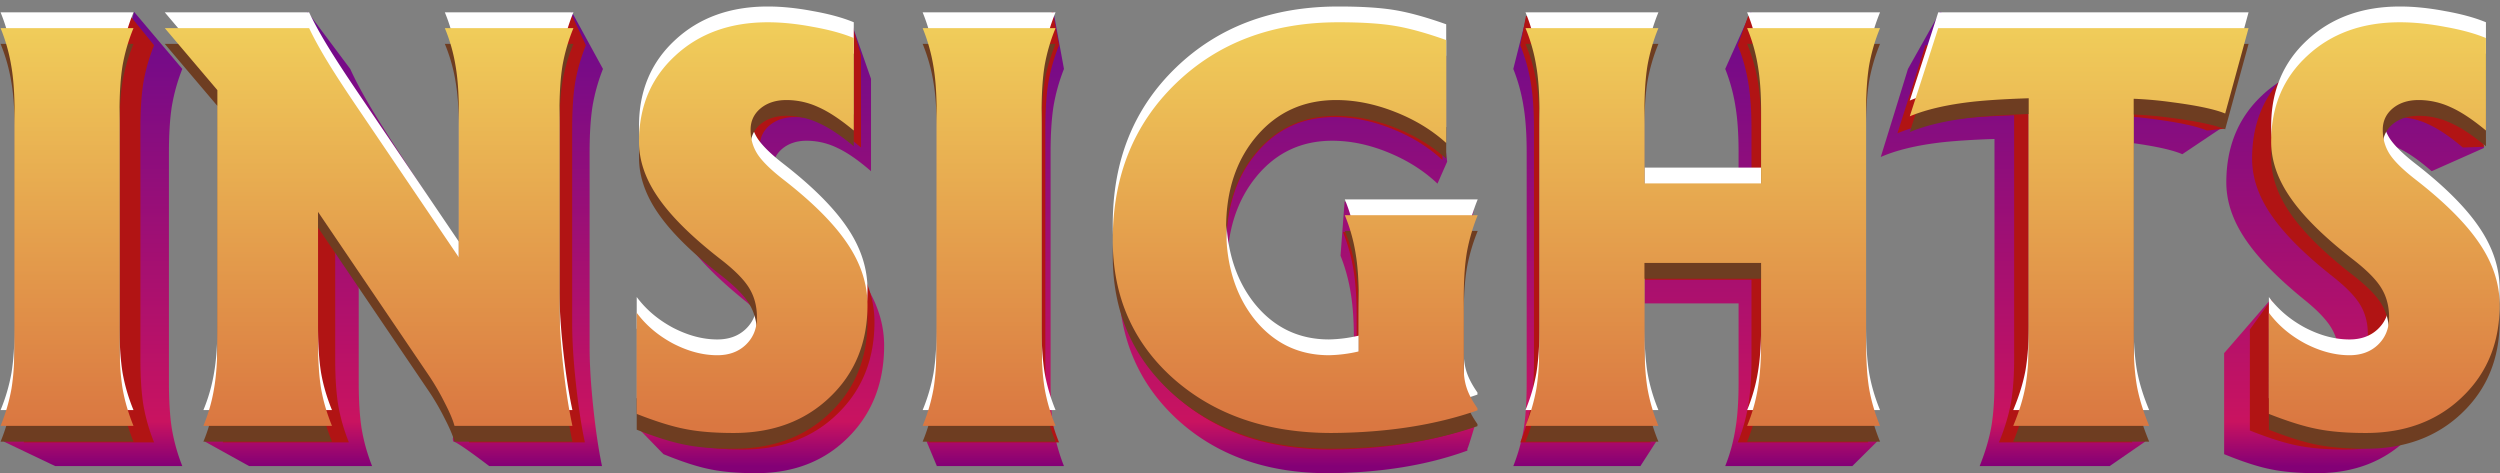 <svg width="317" height="60" viewBox="0 0 317 60" xmlns="http://www.w3.org/2000/svg"><rect x="0" y="0" width="317" height="60" fill="#808080" stroke="none"/><path d="M8.694 48.512V19.327c0-2.296-.133-4.237-.4-5.825A22.813 22.813 0 007 8.74h8.042L17 1.5l6.116 7.24a23.577 23.577 0 00-1.325 4.73c-.247 1.588-.37 3.54-.37 5.857v29.185c0 2.317.123 4.27.37 5.857a23.577 23.577 0 001.325 4.73H7L.5 56c.247-1.587 8.194-5.17 8.194-7.488z" fill="url(#paint0_linear)"/><path d="M45.487 48.512c0 2.317.123 4.27.37 5.857a23.577 23.577 0 001.325 4.73H31.59L26 56c.267-1.587 7.284-5.17 7.284-7.488v-31.92L26.906 8.74h8.751L39 1.5l5.408 7.24c.576 1.266 1.325 2.692 2.25 4.28.924 1.587 2.24 3.69 3.944 6.307l11.956 18.438V19.327c0-2.317-.133-4.27-.4-5.857a22.194 22.194 0 00-1.294-4.73h7.795L72.5 1.5l3.957 7.24a23.576 23.576 0 00-1.325 4.73c-.247 1.588-.37 3.54-.37 5.857v24.648c0 2.188.154 4.741.462 7.659.308 2.917.678 5.406 1.11 7.465H62.033S58 56 57.5 56c-.575-1.201 2.173-2.114 1.516-3.144L45.487 32.005v16.507z" fill="url(#paint1_linear)"/><path d="M110.444 21.708c-1.602-1.394-3.03-2.381-4.283-2.96a8.884 8.884 0 00-3.883-.902c-1.273 0-2.321.355-3.143 1.062-.801.708-1.202 1.61-1.202 2.703 0 1.159.288 2.2.863 3.122.575.9 1.603 1.952 3.082 3.153 3.574 2.896 6.173 5.61 7.796 8.141 1.623 2.51 2.434 5.106 2.434 7.787 0 4.741-1.52 8.624-4.56 11.649-3.02 3.025-6.913 4.537-11.68 4.537-2.341 0-4.313-.172-5.916-.515-1.581-.322-3.523-.954-5.823-1.898l-3.13-3.218 3.13-9.59c1.13 1.588 2.598 2.886 4.406 3.894 1.828.987 3.615 1.48 5.362 1.48 1.417 0 2.568-.44 3.45-1.319.905-.9 1.357-2.06 1.357-3.475 0-1.416-.319-2.66-.955-3.733-.617-1.05-1.747-2.241-3.39-3.572-3.472-2.81-5.999-5.406-7.58-7.787-1.582-2.36-2.373-4.74-2.373-7.143 0-4.44 1.458-8.066 4.375-10.876C91.7 9.416 95.448 8 100.03 8c1.684 0 6.019-5.386 7.971-5l2.444 6.995v11.713z" fill="url(#paint2_linear)"/><path d="M120.49 48.512V19.327c0-2.296-.134-4.237-.401-5.825a22.799 22.799 0 00-1.294-4.762h8.043l6.748-7.24 1.325 7.24a23.59 23.59 0 00-1.325 4.73c-.247 1.588-.37 3.54-.37 5.857v29.185c0 2.317.123 4.27.37 5.857a23.59 23.59 0 001.325 4.73h-16.116L117.5 56c.246-1.587 2.99-5.17 2.99-7.488z" fill="url(#paint3_linear)"/><path d="M168.376 60c-7.766 0-14.134-2.274-19.105-6.822-4.951-4.57-7.427-10.436-7.427-17.601 0-8.088 2.558-14.706 7.673-19.854C154.632 10.574 161.196 8 169.208 8c2.814 0 5.084.15 6.81.45 1.746.3 3.831.901 6.255 1.803L183.5 20.5l-1.227 2.785c-1.746-1.652-3.831-2.971-6.255-3.958-2.404-.987-4.766-1.48-7.088-1.48-3.923 0-7.128 1.512-9.614 4.537-2.486 3.024-3.728 6.907-3.728 11.648 0 4.72 1.16 8.592 3.482 11.617 2.342 3.003 5.341 4.505 8.998 4.505a16.499 16.499 0 003.605-.483V43.01c0-2.317-.134-4.27-.401-5.856a22.176 22.176 0 00-1.294-4.73l.522-6.924 7.521 6.923L187 25.5l-.906 6.923a24.283 24.283 0 00-1.325 4.763c-.247 1.587-.37 3.529-.37 5.824v8.785c0 .922 2.354 1.433 2.601 2.205 0 0-.937 3.136-.937 2.879v.257c-5.115 1.866-11.011 2.821-17.687 2.864z" fill="url(#paint4_linear)"/><path d="M193.582 48.512V19.327c0-2.317-.134-4.27-.401-5.857a22.176 22.176 0 00-1.294-4.73L193.582 2l6.348 6.74h8.073a23.59 23.59 0 00-1.325 4.73c-.246 1.588-.37 3.54-.37 5.857V28.4h14.144v-9.074c0-2.317-.133-4.27-.4-5.857a22.234 22.234 0 00-1.294-4.73L222 1.5l4.8 7.24h8.074a23.524 23.524 0 00-1.325 4.73c-.247 1.588-.37 3.54-.37 5.857v29.185c0 2.317 4.574 5.9 4.821 7.488l-3.126 3.099h-16.116a22.234 22.234 0 001.294-4.73c.267-1.588.4-3.54.4-5.857v-10.04h-14.144v10.04c0 2.317 3.445 5.9 3.692 7.488l-1.997 3.099h-16.116a23.59 23.59 0 001.325-4.73c.247-1.588.37-3.54.37-5.857z" fill="url(#paint5_linear)"/><path d="M252.9 48.512v-30.89c-2.609.085-4.817.224-6.625.418-3.184.364-5.783.986-7.796 1.866l1.725-5.567 1.726-5.599L246 1.5l13.248 7.24h20.307L282.02 16l-5.3 3.552c-1.253-.536-3.369-1.008-6.348-1.416a45.412 45.412 0 00-4.745-.45v30.826c0 2.146 6.106 5.9 6.373 7.488l-4.494 3.099H251.02c.699-1.738 1.192-3.4 1.48-4.988.267-1.587.4-3.453.4-5.599z" fill="url(#paint6_linear)"/><path d="M308.336 21.708c-1.603-1.394-3.031-2.381-4.284-2.96a8.883 8.883 0 00-3.882-.902c-1.274 0-2.322.355-3.143 1.062-.802.708-1.202 1.61-1.202 2.703 0 1.159.287 2.2.863 3.122.575.9 1.602 1.952 3.081 3.153 3.575 2.896 6.173 5.61 7.796 8.141 1.623 2.51 2.435 5.106 2.435 7.787 0 4.741-1.521 8.624-4.561 11.649-3.02 3.025-6.913 4.537-11.679 4.537-2.342 0-4.314-.172-5.916-.515-1.582-.322-3.523-.954-5.824-1.898V44.78l5.824-6.726c1.828.987 2.198 12.1 3.944 12.1 1.418 0 2.568-.44 3.451-1.32.904-.9 1.356-2.06 1.356-3.475 0-1.416-.318-2.66-.955-3.733-.616-1.05-1.746-2.241-3.39-3.572-3.471-2.81-5.998-5.406-7.58-7.787-1.582-2.36-2.373-4.74-2.373-7.143 0-4.44 1.459-8.066 4.376-10.876C289.59 9.416 293.339 8 297.92 8c1.685 0 3.503.193 5.454.58 1.973.364 3.626.836 4.962 1.415L315 18.747l-6.664 2.96z" fill="url(#paint7_linear)"/><path d="M4.74 45.512V16.327c0-2.296-.138-4.237-.412-5.825A22.351 22.351 0 003 5.74L16.5 2l3.041 3.74a23.109 23.109 0 00-1.36 4.73c-.253 1.588-.379 3.54-.379 5.857v29.185c0 2.317.127 4.27.38 5.857a23.108 23.108 0 001.36 4.73H3a23.105 23.105 0 001.36-4.73c.253-1.588.38-3.54.38-5.857zM42.504 45.512c0 2.317.126 4.27.38 5.857a23.108 23.108 0 001.36 4.73H28.238a21.739 21.739 0 001.329-4.73c.274-1.588.41-3.54.41-5.857v-31.92L23.433 5.74h17.965c.59 1.266 1.36 2.692 2.309 4.28.948 1.587 2.298 3.69 4.048 6.307l12.272 18.438V16.327c0-2.317-.137-4.27-.412-5.857a21.75 21.75 0 00-1.328-4.73L72.55 2l1.74 3.74a23.109 23.109 0 00-1.36 4.73c-.253 1.588-.38 3.54-.38 5.857v24.648c0 2.188.159 4.741.475 7.659.316 2.917.696 5.406 1.138 7.465H59.488c-.19-.73-.59-1.695-1.202-2.896a31.246 31.246 0 00-1.898-3.347L42.504 29.005v16.507zM109.176 18.708c-1.645-1.394-3.11-2.381-4.396-2.96a9.324 9.324 0 00-3.986-.901c-1.307 0-2.382.354-3.226 1.061-.822.708-1.233 1.61-1.233 2.703 0 1.159.295 2.2.885 3.122.59.9 1.645 1.952 3.163 3.153 3.669 2.896 6.336 5.61 8.002 8.141 1.666 2.51 2.499 5.106 2.499 7.787 0 4.741-1.561 8.624-4.681 11.649-3.1 3.025-7.096 4.537-11.987 4.537-2.404 0-4.428-.172-6.073-.515-1.624-.322-3.616-.954-5.978-1.898V41.78c1.16 1.587 2.668 2.885 4.523 3.893 1.877.987 3.711 1.48 5.504 1.48 1.454 0 2.635-.44 3.542-1.319.928-.9 1.392-2.06 1.392-3.475 0-1.416-.327-2.66-.981-3.733-.632-1.05-1.792-2.241-3.48-3.572-3.563-2.81-6.156-5.406-7.78-7.787-1.623-2.36-2.435-4.74-2.435-7.143 0-4.44 1.497-8.066 4.491-10.876C89.935 6.416 93.783 5 98.485 5c1.73 0 7.512-2.386 9.515-2l1.176 3.995v11.713zM119.487 45.512V16.327c0-2.296-.137-4.237-.412-5.825a22.323 22.323 0 00-1.328-4.762h8.255L133.5 1.5l.789 4.24a23.07 23.07 0 00-1.36 4.73c-.253 1.588-.38 3.54-.38 5.857v29.185c0 2.317.127 4.27.38 5.857a23.07 23.07 0 001.36 4.73h-16.542a23.07 23.07 0 001.36-4.73c.253-1.588.38-3.54.38-5.857zM168.637 57c-7.97 0-14.507-2.274-19.61-6.822-5.081-4.57-7.622-10.436-7.622-17.601 0-8.088 2.625-14.706 7.875-19.854C154.531 7.574 161.267 5 169.491 5c2.889 0 5.218.15 6.99.45 1.792.3 3.932.901 6.42 1.802v13.033c-1.792-1.652-3.932-2.971-6.42-3.958-2.467-.987-4.892-1.48-7.275-1.48-4.027 0-7.317 1.512-9.868 4.537-2.551 3.024-3.827 6.907-3.827 11.648 0 4.72 1.191 8.592 3.574 11.616 2.404 3.004 5.482 4.505 9.236 4.505a17.35 17.35 0 003.7-.482V40.01c0-2.317-.137-4.27-.411-5.856a21.718 21.718 0 00-1.329-4.73h16.542a23.745 23.745 0 00-1.36 4.762c-.253 1.587-.38 3.529-.38 5.824v8.785c0 .922.127 1.77.38 2.542.253.772.696 1.62 1.328 2.542v.257c-5.25 1.866-11.301 2.821-18.154 2.864zM194.509 45.512V16.327c0-2.317-.137-4.27-.411-5.857a21.775 21.775 0 00-1.329-4.73L193.5 2l7.524 3.74h8.287a23.07 23.07 0 00-1.36 4.73c-.253 1.588-.38 3.54-.38 5.857V25.4h14.517v-9.074c0-2.317-.137-4.27-.411-5.857a21.772 21.772 0 00-1.328-4.73L221.677 2l6.927 3.74h8.286a23.197 23.197 0 00-1.36 4.73c-.253 1.588-.379 3.54-.379 5.857v29.185c0 2.317.126 4.27.379 5.857a23.196 23.196 0 001.36 4.73h-16.541a21.771 21.771 0 001.328-4.73c.274-1.588.411-3.54.411-5.857v-10.04h-14.517v10.04c0 2.317.127 4.27.38 5.857a23.07 23.07 0 001.36 4.73h-16.542a23.07 23.07 0 001.36-4.73c.253-1.588.38-3.54.38-5.857zM255.393 45.512v-30.89c-2.678.085-4.945.225-6.8.418-3.268.364-5.936.986-8.002 1.866l1.771-5.567 1.771-5.599H282.751L282.5 11l-.5 5.327-2.158.225c-1.287-.536-3.458-1.008-6.516-1.416a47.819 47.819 0 00-4.871-.45v30.826c0 2.146.137 4.012.412 5.6.295 1.587.801 3.25 1.518 4.987h-16.921c.717-1.738 1.223-3.4 1.518-4.988.274-1.587.411-3.453.411-5.599zM312.292 18.708c-1.645-1.394-3.11-2.381-4.396-2.96a9.32 9.32 0 00-3.985-.901c-1.308 0-2.383.354-3.226 1.061-.823.708-1.234 1.61-1.234 2.703 0 1.159.295 2.2.886 3.122.59.9 1.644 1.952 3.162 3.153 3.669 2.896 6.337 5.61 8.002 8.141 1.666 2.51 2.499 5.106 2.499 7.787 0 4.741-1.56 8.624-4.681 11.649-3.1 3.025-7.095 4.537-11.987 4.537-2.404 0-4.428-.172-6.073-.515-1.623-.322-3.616-.954-5.977-1.898V41.78l2.72-3.78s5.513 9.154 7.306 9.154c1.455 0 2.635-.44 3.542-1.32.928-.9 1.392-2.06 1.392-3.475 0-1.416-.327-2.66-.981-3.733-.632-1.05-1.792-2.241-3.479-3.572-3.563-2.81-6.157-5.406-7.78-7.787-1.624-2.36-2.436-4.74-2.436-7.143 0-4.44 1.497-8.066 4.491-10.876C293.052 6.416 296.9 5 301.602 5c1.729 0 3.595.193 5.598.58 2.024.364 3.722.836 5.092 1.415L315 18.611l-2.708.097z" fill="#B11414"/><path d="M1.846 41.398v-29.23c0-2.299-.14-4.243-.42-5.833a22.088 22.088 0 00-1.353-4.77h16.855a22.84 22.84 0 00-1.386 4.738c-.258 1.59-.387 3.545-.387 5.865v29.23c0 2.32.13 4.275.387 5.865.28 1.59.741 3.169 1.386 4.737H.073a22.839 22.839 0 001.386-4.737c.258-1.59.387-3.545.387-5.865zM40.324 41.398c0 2.32.13 4.275.387 5.865.28 1.59.741 3.169 1.386 4.737H25.79a21.49 21.49 0 001.354-4.737c.279-1.59.419-3.545.419-5.865V9.428l-6.671-7.863h18.304c.602 1.268 1.386 2.697 2.353 4.287.967 1.59 2.342 3.695 4.125 6.316l12.504 18.466V12.168c0-2.32-.14-4.275-.42-5.865a21.489 21.489 0 00-1.353-4.738H72.712a22.84 22.84 0 00-1.386 4.738c-.258 1.59-.386 3.545-.386 5.865v24.685c0 2.192.16 4.749.483 7.67.322 2.922.709 5.414 1.16 7.477H57.63c-.194-.73-.602-1.697-1.225-2.9a31.159 31.159 0 00-1.933-3.352L40.324 24.865v16.533zM108.258 14.553c-1.676-1.397-3.169-2.385-4.48-2.965a9.63 9.63 0 00-4.06-.902c-1.332 0-2.428.354-3.287 1.063-.838.709-1.257 1.611-1.257 2.707 0 1.16.3 2.202.902 3.126.602.902 1.676 1.955 3.223 3.158 3.738 2.9 6.456 5.618 8.153 8.154 1.697 2.513 2.546 5.113 2.546 7.798 0 4.748-1.59 8.637-4.769 11.666-3.159 3.03-7.23 4.544-12.214 4.544-2.45 0-4.512-.172-6.188-.515-1.654-.322-3.684-.956-6.09-1.902V37.66c1.181 1.59 2.717 2.89 4.608 3.9 1.912.988 3.781 1.482 5.607 1.482 1.483 0 2.686-.44 3.61-1.321.945-.903 1.418-2.063 1.418-3.48 0-1.419-.334-2.665-1-3.739-.644-1.053-1.826-2.245-3.544-3.577-3.631-2.815-6.274-5.414-7.928-7.799-1.654-2.363-2.482-4.748-2.482-7.154 0-4.448 1.526-8.078 4.577-10.893C88.653 2.242 92.574.824 97.365.824c1.762 0 3.663.194 5.704.58 2.063.366 3.792.838 5.189 1.418v11.73zM118.764 41.398v-29.23c0-2.299-.14-4.243-.419-5.833a22.074 22.074 0 00-1.354-4.77h16.855a22.792 22.792 0 00-1.386 4.738c-.258 1.59-.387 3.545-.387 5.865v29.23c0 2.32.129 4.275.387 5.865.279 1.59.741 3.169 1.386 4.737h-16.855a22.793 22.793 0 001.386-4.737c.258-1.59.387-3.545.387-5.865zM168.844 52.902c-8.121 0-14.782-2.277-19.981-6.832-5.177-4.576-7.766-10.452-7.766-17.628 0-8.1 2.674-14.727 8.024-19.883 5.35-5.157 12.214-7.735 20.593-7.735 2.943 0 5.317.15 7.122.451 1.826.301 4.007.903 6.542 1.805v13.052c-1.826-1.655-4.007-2.976-6.542-3.964-2.514-.988-4.984-1.482-7.412-1.482-4.104 0-7.455 1.514-10.055 4.543-2.599 3.03-3.899 6.919-3.899 11.666 0 4.727 1.214 8.605 3.641 11.634 2.45 3.008 5.586 4.512 9.41 4.512a17.962 17.962 0 003.771-.483v-6.671c0-2.32-.14-4.276-.419-5.866a21.523 21.523 0 00-1.353-4.737h16.854a23.521 23.521 0 00-1.386 4.77c-.258 1.59-.386 3.534-.386 5.833v8.798c0 .923.128 1.772.386 2.545.258.774.709 1.623 1.354 2.546v.258c-5.35 1.87-11.516 2.825-18.498 2.868zM195.205 41.398v-29.23c0-2.32-.14-4.275-.419-5.865a21.525 21.525 0 00-1.353-4.738h16.854a22.914 22.914 0 00-1.386 4.738c-.257 1.59-.386 3.545-.386 5.865v9.088h14.792v-9.088c0-2.32-.14-4.275-.419-5.865a21.474 21.474 0 00-1.354-4.738h16.855a22.792 22.792 0 00-1.386 4.738c-.258 1.59-.387 3.545-.387 5.865v29.23c0 2.32.129 4.275.387 5.865.279 1.59.741 3.169 1.386 4.737h-16.855a21.475 21.475 0 001.354-4.737c.279-1.59.419-3.545.419-5.865V31.343h-14.792v10.055c0 2.32.129 4.275.386 5.865.28 1.59.742 3.169 1.386 4.737h-16.854a22.85 22.85 0 001.385-4.737c.258-1.59.387-3.545.387-5.865zM257.241 41.398V10.46c-2.728.086-5.038.225-6.929.419-3.33.365-6.047.988-8.153 1.869l1.805-5.575 1.805-5.608h39.348l-1.482 5.414-1.483 5.415c-1.31-.538-3.523-1.01-6.638-1.418a49.539 49.539 0 00-4.963-.452v30.873c0 2.149.139 4.018.419 5.608.301 1.59.816 3.255 1.547 4.995h-17.242c.731-1.74 1.246-3.405 1.547-4.995.28-1.59.419-3.46.419-5.608zM315.217 14.553c-1.676-1.397-3.169-2.385-4.48-2.965a9.629 9.629 0 00-4.06-.902c-1.332 0-2.428.354-3.287 1.063-.838.709-1.257 1.611-1.257 2.707 0 1.16.301 2.202.902 3.126.602.902 1.676 1.955 3.223 3.158 3.738 2.9 6.456 5.618 8.153 8.154 1.697 2.513 2.546 5.113 2.546 7.798 0 4.748-1.59 8.637-4.769 11.666-3.159 3.03-7.23 4.544-12.214 4.544-2.45 0-4.512-.172-6.188-.515-1.654-.322-3.684-.956-6.091-1.902V37.66c1.182 1.59 2.718 2.89 4.609 3.9 1.912.988 3.781 1.482 5.607 1.482 1.483 0 2.686-.44 3.61-1.321.945-.903 1.417-2.063 1.417-3.48 0-1.419-.333-2.665-.999-3.739-.644-1.053-1.826-2.245-3.544-3.577-3.631-2.815-6.274-5.414-7.928-7.799-1.655-2.363-2.482-4.748-2.482-7.154 0-4.448 1.526-8.078 4.577-10.893 3.05-2.836 6.971-4.254 11.762-4.254 1.762 0 3.663.194 5.704.58 2.063.366 3.792.838 5.189 1.418v11.73z" fill="#fff"/><path d="M1.846 45.398v-29.23c0-2.299-.14-4.243-.42-5.833a22.088 22.088 0 00-1.353-4.77h16.855a22.84 22.84 0 00-1.386 4.738c-.258 1.59-.387 3.545-.387 5.865v29.23c0 2.32.13 4.275.387 5.865.28 1.59.741 3.169 1.386 4.737H.073a22.839 22.839 0 001.386-4.737c.258-1.59.387-3.545.387-5.865zM40.324 45.398c0 2.32.13 4.275.387 5.865.28 1.59.741 3.169 1.386 4.737H25.79a21.49 21.49 0 001.354-4.737c.279-1.59.419-3.545.419-5.865v-31.97l-6.671-7.863h18.304c.602 1.268 1.386 2.697 2.353 4.287.967 1.59 2.342 3.695 4.125 6.316l12.504 18.466V16.168c0-2.32-.14-4.275-.42-5.865a21.489 21.489 0 00-1.353-4.738H72.712a22.84 22.84 0 00-1.386 4.738c-.258 1.59-.386 3.545-.386 5.865v24.685c0 2.192.16 4.749.483 7.67.322 2.922.709 5.414 1.16 7.477H57.63c-.194-.73-.602-1.697-1.225-2.9a31.159 31.159 0 00-1.933-3.352L40.324 28.865v16.533zM108.258 18.553c-1.676-1.397-3.169-2.385-4.48-2.965a9.63 9.63 0 00-4.06-.902c-1.332 0-2.428.354-3.287 1.063-.838.709-1.257 1.611-1.257 2.707 0 1.16.3 2.202.902 3.126.602.902 1.676 1.955 3.223 3.158 3.738 2.9 6.456 5.618 8.153 8.154 1.697 2.513 2.546 5.113 2.546 7.798 0 4.748-1.59 8.637-4.769 11.666-3.159 3.03-7.23 4.544-12.214 4.544-2.45 0-4.512-.172-6.188-.515-1.654-.322-3.684-.956-6.09-1.902V41.66c1.181 1.59 2.717 2.89 4.608 3.9 1.912.988 3.781 1.482 5.607 1.482 1.483 0 2.686-.44 3.61-1.321.945-.903 1.418-2.063 1.418-3.48 0-1.419-.334-2.665-1-3.739-.644-1.053-1.826-2.245-3.544-3.577-3.631-2.815-6.274-5.414-7.928-7.799-1.654-2.363-2.482-4.748-2.482-7.154 0-4.448 1.526-8.078 4.577-10.893 3.05-2.836 6.971-4.254 11.762-4.254 1.762 0 3.663.194 5.704.58 2.063.366 3.792.838 5.189 1.418v11.73zM118.764 45.398v-29.23c0-2.299-.14-4.243-.419-5.833a22.073 22.073 0 00-1.354-4.77h16.855a22.792 22.792 0 00-1.386 4.738c-.258 1.59-.387 3.545-.387 5.865v29.23c0 2.32.129 4.275.387 5.865.279 1.59.741 3.169 1.386 4.737h-16.855a22.793 22.793 0 001.386-4.737c.258-1.59.387-3.545.387-5.865zM168.844 56.902c-8.121 0-14.782-2.277-19.981-6.832-5.177-4.576-7.766-10.452-7.766-17.628 0-8.1 2.674-14.727 8.024-19.883 5.35-5.157 12.214-7.735 20.593-7.735 2.943 0 5.317.15 7.122.451 1.826.301 4.007.903 6.542 1.805v13.052c-1.826-1.655-4.007-2.976-6.542-3.964-2.514-.988-4.984-1.482-7.412-1.482-4.104 0-7.455 1.514-10.055 4.544-2.599 3.029-3.899 6.918-3.899 11.665 0 4.727 1.214 8.605 3.641 11.634 2.45 3.008 5.586 4.512 9.41 4.512a17.962 17.962 0 003.771-.483v-6.671c0-2.32-.14-4.276-.419-5.865a21.523 21.523 0 00-1.353-4.738h16.854a23.521 23.521 0 00-1.386 4.77c-.258 1.59-.386 3.534-.386 5.833v8.798c0 .923.128 1.772.386 2.545.258.774.709 1.623 1.354 2.546v.258c-5.35 1.87-11.516 2.825-18.498 2.868zM195.205 45.398v-29.23c0-2.32-.14-4.275-.419-5.865a21.525 21.525 0 00-1.353-4.738h16.854a22.915 22.915 0 00-1.386 4.738c-.257 1.59-.386 3.545-.386 5.865v9.088h14.792v-9.088c0-2.32-.14-4.275-.419-5.865a21.474 21.474 0 00-1.354-4.738h16.855a22.792 22.792 0 00-1.386 4.738c-.258 1.59-.387 3.545-.387 5.865v29.23c0 2.32.129 4.275.387 5.865.279 1.59.741 3.169 1.386 4.737h-16.855a21.475 21.475 0 001.354-4.737c.279-1.59.419-3.545.419-5.865V35.343h-14.792v10.054c0 2.32.129 4.276.386 5.866.28 1.59.742 3.169 1.386 4.737h-16.854a22.85 22.85 0 001.385-4.737c.258-1.59.387-3.545.387-5.865zM257.241 45.398V14.46c-2.728.086-5.038.225-6.929.419-3.33.365-6.047.988-8.153 1.869l1.805-5.575 1.805-5.608h39.348l-1.482 5.414-1.483 5.415c-1.31-.538-3.523-1.01-6.638-1.418a49.539 49.539 0 00-4.963-.452v30.873c0 2.149.139 4.018.419 5.608.301 1.59.816 3.255 1.547 4.995h-17.242c.731-1.74 1.246-3.405 1.547-4.995.28-1.59.419-3.46.419-5.608zM315.217 18.553c-1.676-1.397-3.169-2.385-4.48-2.965a9.629 9.629 0 00-4.06-.902c-1.332 0-2.428.354-3.287 1.063-.838.709-1.257 1.611-1.257 2.707 0 1.16.301 2.202.902 3.126.602.902 1.676 1.955 3.223 3.158 3.738 2.9 6.456 5.618 8.153 8.154 1.697 2.513 2.546 5.113 2.546 7.798 0 4.748-1.59 8.637-4.769 11.666-3.159 3.03-7.23 4.544-12.214 4.544-2.45 0-4.512-.172-6.188-.515-1.654-.322-3.684-.956-6.091-1.902V41.66c1.182 1.59 2.718 2.89 4.609 3.9 1.912.988 3.781 1.482 5.607 1.482 1.483 0 2.686-.44 3.61-1.321.945-.903 1.417-2.063 1.417-3.48 0-1.419-.333-2.665-.999-3.739-.644-1.053-1.826-2.245-3.544-3.577-3.631-2.815-6.274-5.414-7.928-7.799-1.655-2.363-2.482-4.748-2.482-7.154 0-4.448 1.526-8.078 4.577-10.893 3.05-2.836 6.971-4.254 11.762-4.254 1.762 0 3.663.194 5.704.58 2.063.366 3.792.838 5.189 1.418v11.73z" fill="#6E3D21"/><path d="M1.846 43.398v-29.23c0-2.299-.14-4.243-.42-5.833a22.088 22.088 0 00-1.353-4.77h16.855a22.84 22.84 0 00-1.386 4.738c-.258 1.59-.387 3.545-.387 5.865v29.23c0 2.32.13 4.275.387 5.865.28 1.59.741 3.169 1.386 4.737H.073a22.839 22.839 0 001.386-4.737c.258-1.59.387-3.545.387-5.865z" fill="url(#paint8_linear)"/><path d="M40.324 43.398c0 2.32.13 4.275.387 5.865.28 1.59.741 3.169 1.386 4.737H25.79a21.49 21.49 0 001.354-4.737c.279-1.59.419-3.545.419-5.865v-31.97l-6.671-7.863h18.304c.602 1.268 1.386 2.697 2.353 4.287.967 1.59 2.342 3.695 4.125 6.316l12.504 18.466V14.168c0-2.32-.14-4.275-.42-5.865a21.489 21.489 0 00-1.353-4.738H72.712a22.84 22.84 0 00-1.386 4.738c-.258 1.59-.386 3.545-.386 5.865v24.685c0 2.192.16 4.749.483 7.67.322 2.922.709 5.414 1.16 7.477H57.63c-.194-.73-.602-1.697-1.225-2.9a31.159 31.159 0 00-1.933-3.352L40.324 26.865v16.533z" fill="url(#paint9_linear)"/><path d="M108.258 16.553c-1.676-1.397-3.169-2.385-4.48-2.965a9.63 9.63 0 00-4.06-.902c-1.332 0-2.428.354-3.287 1.063-.838.709-1.257 1.611-1.257 2.707 0 1.16.3 2.202.902 3.126.602.902 1.676 1.955 3.223 3.158 3.738 2.9 6.456 5.618 8.153 8.154 1.697 2.513 2.546 5.113 2.546 7.798 0 4.748-1.59 8.637-4.769 11.666-3.159 3.03-7.23 4.544-12.214 4.544-2.45 0-4.512-.172-6.188-.515-1.654-.322-3.684-.956-6.09-1.902V39.66c1.181 1.59 2.717 2.89 4.608 3.9 1.912.988 3.781 1.482 5.607 1.482 1.483 0 2.686-.44 3.61-1.321.945-.903 1.418-2.063 1.418-3.48 0-1.419-.334-2.665-1-3.739-.644-1.053-1.826-2.245-3.544-3.577-3.631-2.815-6.274-5.414-7.928-7.799-1.654-2.363-2.482-4.748-2.482-7.154 0-4.448 1.526-8.078 4.577-10.893 3.05-2.836 6.971-4.254 11.762-4.254 1.762 0 3.663.194 5.704.58 2.063.366 3.792.838 5.189 1.418v11.73z" fill="url(#paint10_linear)"/><path d="M118.764 43.398v-29.23c0-2.299-.14-4.243-.419-5.833a22.074 22.074 0 00-1.354-4.77h16.855a22.792 22.792 0 00-1.386 4.738c-.258 1.59-.387 3.545-.387 5.865v29.23c0 2.32.129 4.275.387 5.865.279 1.59.741 3.169 1.386 4.737h-16.855a22.793 22.793 0 001.386-4.737c.258-1.59.387-3.545.387-5.865z" fill="url(#paint11_linear)"/><path d="M168.844 54.902c-8.121 0-14.782-2.277-19.981-6.832-5.177-4.576-7.766-10.452-7.766-17.628 0-8.1 2.674-14.727 8.024-19.883 5.35-5.157 12.214-7.735 20.593-7.735 2.943 0 5.317.15 7.122.451 1.826.301 4.007.903 6.542 1.805v13.052c-1.826-1.655-4.007-2.976-6.542-3.964-2.514-.988-4.984-1.482-7.412-1.482-4.104 0-7.455 1.514-10.055 4.544-2.599 3.029-3.899 6.918-3.899 11.665 0 4.727 1.214 8.605 3.641 11.634 2.45 3.008 5.586 4.512 9.41 4.512a17.962 17.962 0 003.771-.483v-6.671c0-2.32-.14-4.276-.419-5.865a21.523 21.523 0 00-1.353-4.738h16.854a23.521 23.521 0 00-1.386 4.77c-.258 1.59-.386 3.534-.386 5.833v8.798c0 .923.128 1.772.386 2.545.258.774.709 1.623 1.354 2.546v.258c-5.35 1.87-11.516 2.825-18.498 2.868z" fill="url(#paint12_linear)"/><path d="M195.205 43.398v-29.23c0-2.32-.14-4.275-.419-5.865a21.525 21.525 0 00-1.353-4.738h16.854a22.914 22.914 0 00-1.386 4.738c-.257 1.59-.386 3.545-.386 5.865v9.088h14.792v-9.088c0-2.32-.14-4.275-.419-5.865a21.474 21.474 0 00-1.354-4.738h16.855a22.792 22.792 0 00-1.386 4.738c-.258 1.59-.387 3.545-.387 5.865v29.23c0 2.32.129 4.275.387 5.865.279 1.59.741 3.169 1.386 4.737h-16.855a21.475 21.475 0 001.354-4.737c.279-1.59.419-3.545.419-5.865V33.343h-14.792v10.054c0 2.32.129 4.276.386 5.866.28 1.59.742 3.169 1.386 4.737h-16.854a22.85 22.85 0 001.385-4.737c.258-1.59.387-3.545.387-5.865z" fill="url(#paint13_linear)"/><path d="M257.241 43.398V12.46c-2.728.086-5.038.225-6.929.419-3.33.365-6.047.988-8.153 1.869l1.805-5.575 1.805-5.608h39.348l-1.482 5.414-1.483 5.415c-1.31-.538-3.523-1.01-6.638-1.418a49.539 49.539 0 00-4.963-.452v30.873c0 2.149.139 4.018.419 5.608.301 1.59.816 3.255 1.547 4.995h-17.242c.731-1.74 1.246-3.405 1.547-4.995.28-1.59.419-3.46.419-5.608z" fill="url(#paint14_linear)"/><path d="M315.217 16.553c-1.676-1.397-3.169-2.385-4.48-2.965a9.629 9.629 0 00-4.06-.902c-1.332 0-2.428.354-3.287 1.063-.838.709-1.257 1.611-1.257 2.707 0 1.16.301 2.202.902 3.126.602.902 1.676 1.955 3.223 3.158 3.738 2.9 6.456 5.618 8.153 8.154 1.697 2.513 2.546 5.113 2.546 7.798 0 4.748-1.59 8.637-4.769 11.666-3.159 3.03-7.23 4.544-12.214 4.544-2.45 0-4.512-.172-6.188-.515-1.654-.322-3.684-.956-6.091-1.902V39.66c1.182 1.59 2.718 2.89 4.609 3.9 1.912.988 3.781 1.482 5.607 1.482 1.483 0 2.686-.44 3.61-1.321.945-.903 1.417-2.063 1.417-3.48 0-1.419-.333-2.665-.999-3.739-.644-1.053-1.826-2.245-3.544-3.577-3.631-2.815-6.274-5.414-7.928-7.799-1.655-2.363-2.482-4.748-2.482-7.154 0-4.448 1.526-8.078 4.577-10.893 3.05-2.836 6.971-4.254 11.762-4.254 1.762 0 3.663.194 5.704.58 2.063.366 3.792.838 5.189 1.418v11.73z" fill="url(#paint15_linear)"/><defs><linearGradient id="paint0_linear" x1="157.954" y1="1.1" x2="157.954" y2="59.125" gradientUnits="userSpaceOnUse"><stop stop-color="#6B0A8D"/><stop offset=".903" stop-color="#C91360"/><stop offset="1" stop-color="#830076"/></linearGradient><linearGradient id="paint1_linear" x1="157.954" y1="1.1" x2="157.954" y2="59.125" gradientUnits="userSpaceOnUse"><stop stop-color="#6B0A8D"/><stop offset=".903" stop-color="#C91360"/><stop offset="1" stop-color="#830076"/></linearGradient><linearGradient id="paint2_linear" x1="157.954" y1="1.1" x2="157.954" y2="59.125" gradientUnits="userSpaceOnUse"><stop stop-color="#6B0A8D"/><stop offset=".903" stop-color="#C91360"/><stop offset="1" stop-color="#830076"/></linearGradient><linearGradient id="paint3_linear" x1="157.954" y1="1.1" x2="157.954" y2="59.125" gradientUnits="userSpaceOnUse"><stop stop-color="#6B0A8D"/><stop offset=".903" stop-color="#C91360"/><stop offset="1" stop-color="#830076"/></linearGradient><linearGradient id="paint4_linear" x1="157.954" y1="1.1" x2="157.954" y2="59.125" gradientUnits="userSpaceOnUse"><stop stop-color="#6B0A8D"/><stop offset=".903" stop-color="#C91360"/><stop offset="1" stop-color="#830076"/></linearGradient><linearGradient id="paint5_linear" x1="157.954" y1="1.1" x2="157.954" y2="59.125" gradientUnits="userSpaceOnUse"><stop stop-color="#6B0A8D"/><stop offset=".903" stop-color="#C91360"/><stop offset="1" stop-color="#830076"/></linearGradient><linearGradient id="paint6_linear" x1="157.954" y1="1.1" x2="157.954" y2="59.125" gradientUnits="userSpaceOnUse"><stop stop-color="#6B0A8D"/><stop offset=".903" stop-color="#C91360"/><stop offset="1" stop-color="#830076"/></linearGradient><linearGradient id="paint7_linear" x1="157.954" y1="1.1" x2="157.954" y2="59.125" gradientUnits="userSpaceOnUse"><stop stop-color="#6B0A8D"/><stop offset=".903" stop-color="#C91360"/><stop offset="1" stop-color="#830076"/></linearGradient><linearGradient id="paint8_linear" x1="159.091" y1="3.447" x2="159.091" y2="54" gradientUnits="userSpaceOnUse"><stop stop-color="#F0CD5A"/><stop offset="1" stop-color="#DA7741"/></linearGradient><linearGradient id="paint9_linear" x1="159.091" y1="3.447" x2="159.091" y2="54" gradientUnits="userSpaceOnUse"><stop stop-color="#F0CD5A"/><stop offset="1" stop-color="#DA7741"/></linearGradient><linearGradient id="paint10_linear" x1="159.091" y1="3.447" x2="159.091" y2="54" gradientUnits="userSpaceOnUse"><stop stop-color="#F0CD5A"/><stop offset="1" stop-color="#DA7741"/></linearGradient><linearGradient id="paint11_linear" x1="159.091" y1="3.447" x2="159.091" y2="54" gradientUnits="userSpaceOnUse"><stop stop-color="#F0CD5A"/><stop offset="1" stop-color="#DA7741"/></linearGradient><linearGradient id="paint12_linear" x1="159.091" y1="3.447" x2="159.091" y2="54" gradientUnits="userSpaceOnUse"><stop stop-color="#F0CD5A"/><stop offset="1" stop-color="#DA7741"/></linearGradient><linearGradient id="paint13_linear" x1="159.091" y1="3.447" x2="159.091" y2="54" gradientUnits="userSpaceOnUse"><stop stop-color="#F0CD5A"/><stop offset="1" stop-color="#DA7741"/></linearGradient><linearGradient id="paint14_linear" x1="159.091" y1="3.447" x2="159.091" y2="54" gradientUnits="userSpaceOnUse"><stop stop-color="#F0CD5A"/><stop offset="1" stop-color="#DA7741"/></linearGradient><linearGradient id="paint15_linear" x1="159.091" y1="3.447" x2="159.091" y2="54" gradientUnits="userSpaceOnUse"><stop stop-color="#F0CD5A"/><stop offset="1" stop-color="#DA7741"/></linearGradient></defs></svg>